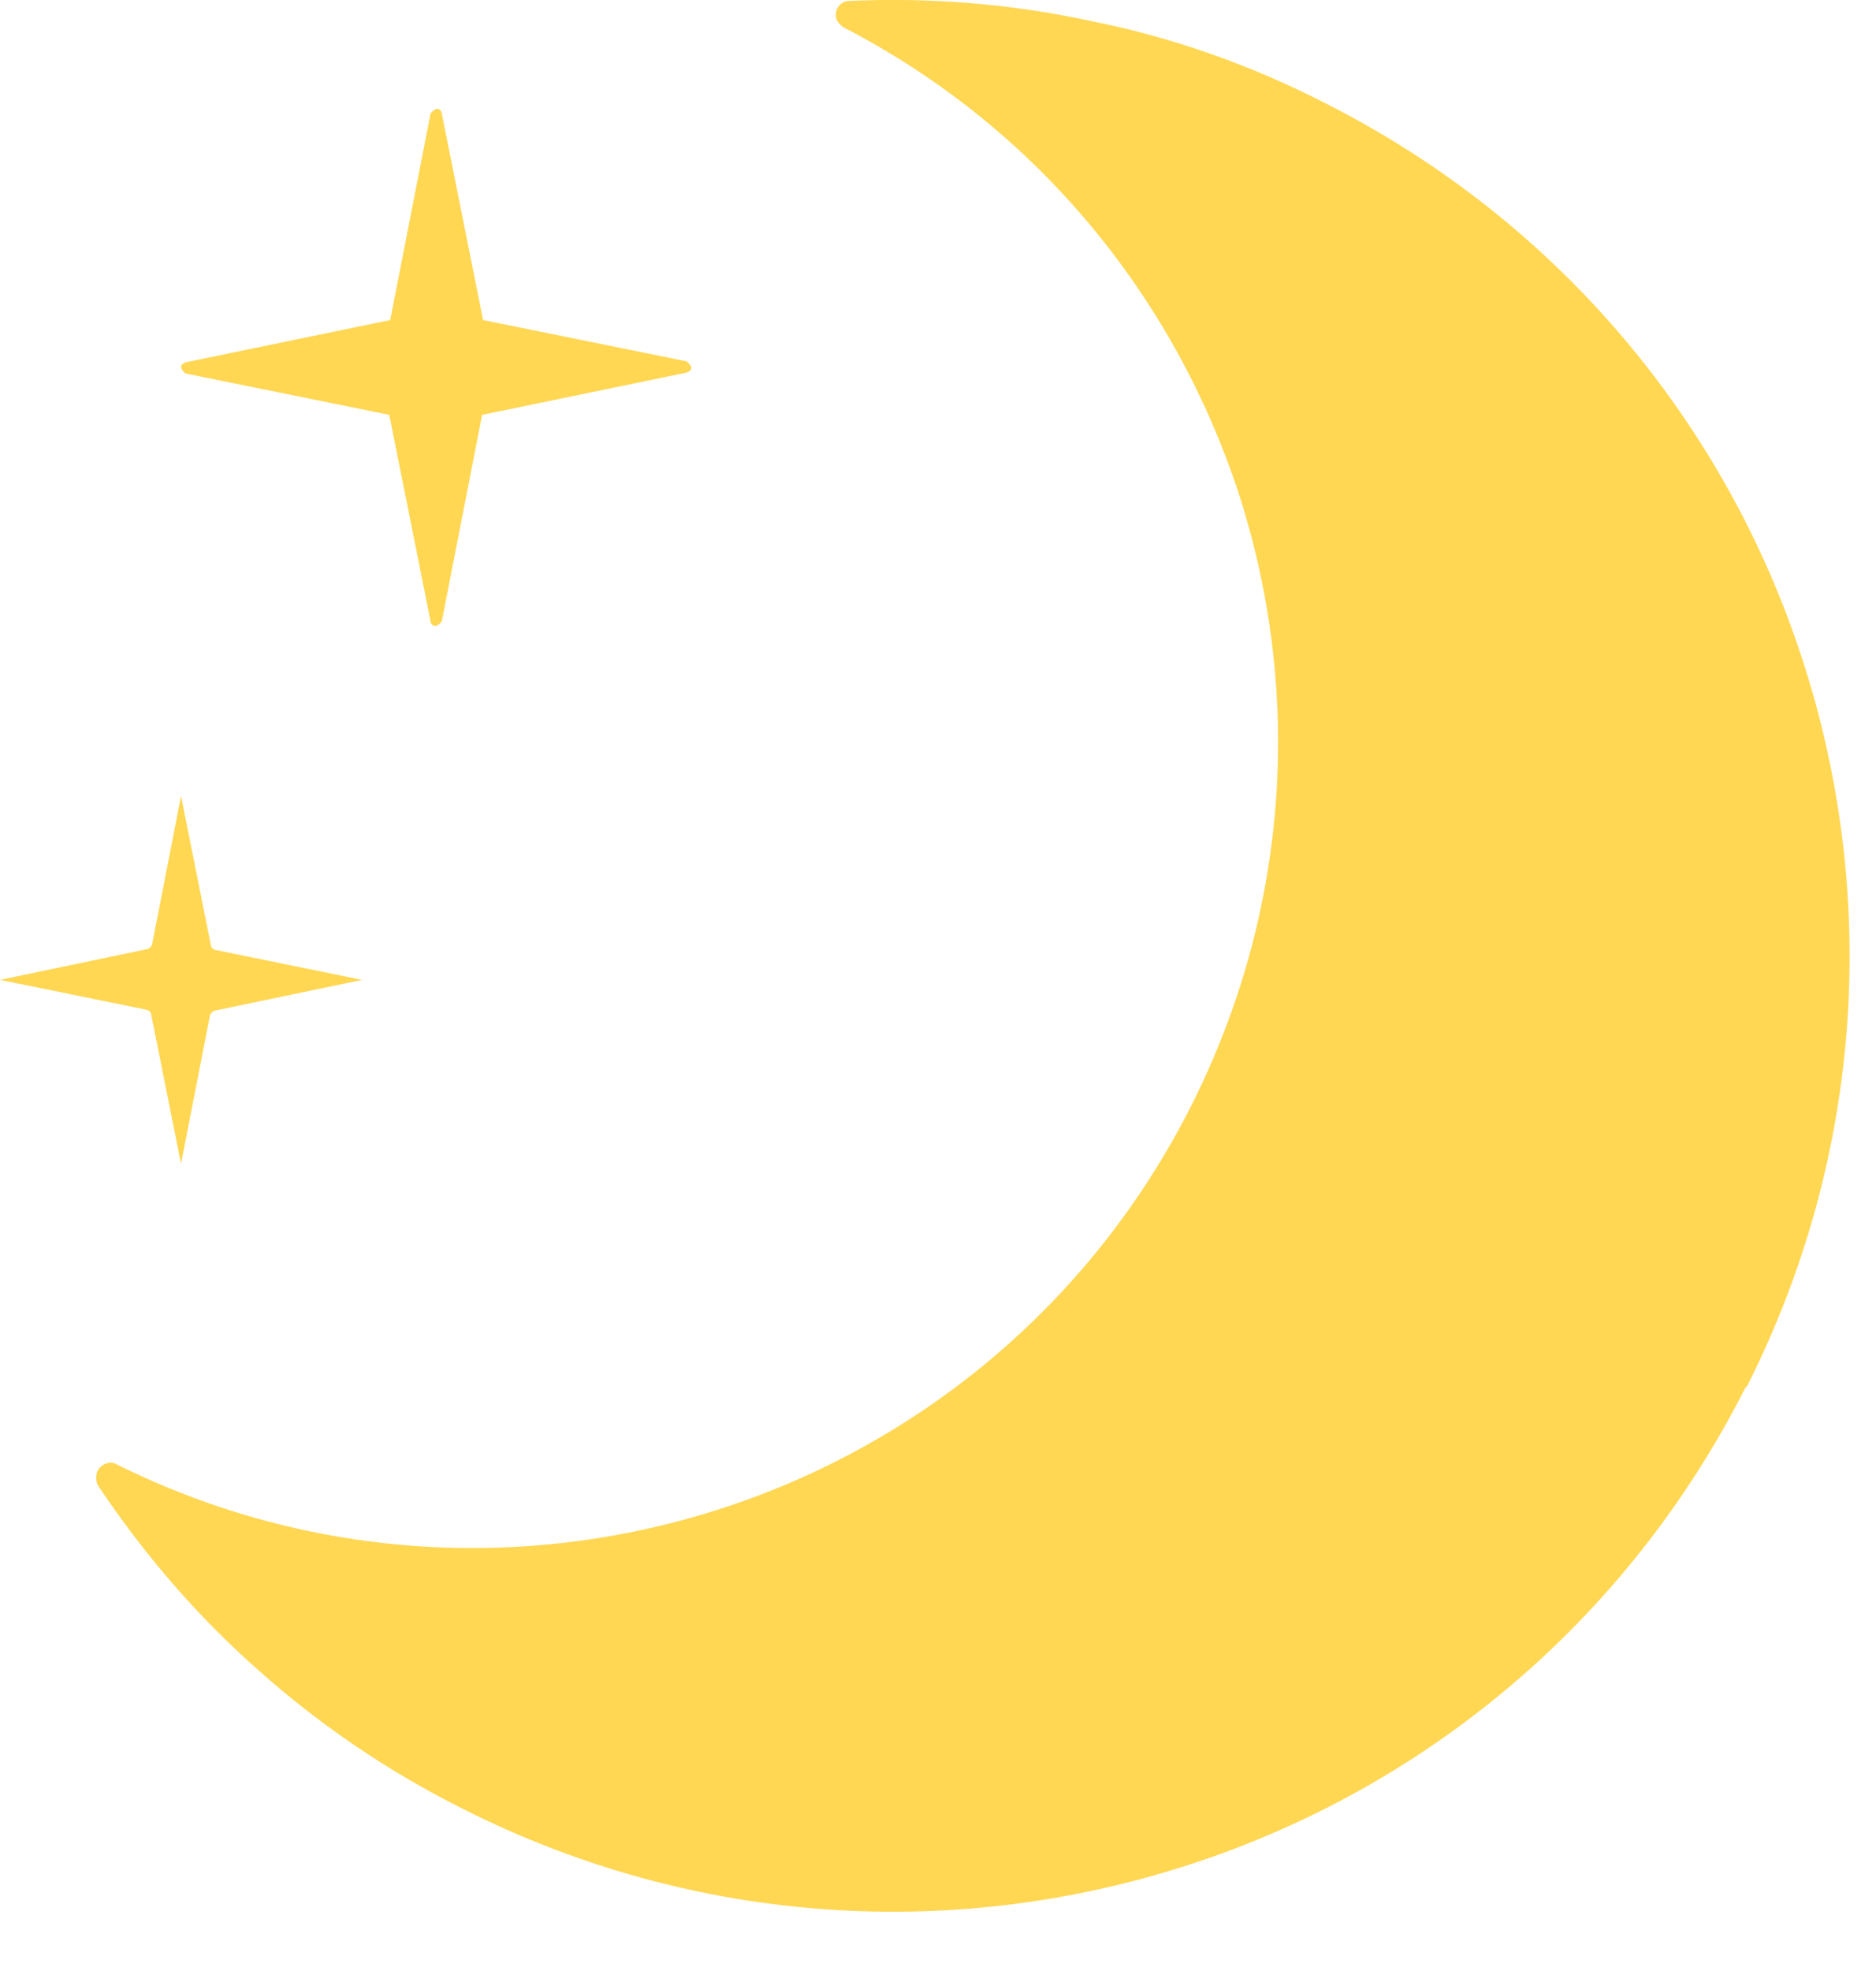 <svg width="20" height="21" viewBox="0 0 20 21" fill="none" xmlns="http://www.w3.org/2000/svg">
<g clip-path="url(#clip0_69_1321)">
<path fill-rule="evenodd" clip-rule="evenodd" d="M18.62 14.78C19.89 12.27 20.02 9.48 19.21 7.01C18.4 4.53 16.64 2.37 14.13 1.1C13.33 0.69 12.5 0.4 11.66 0.23C10.79 0.04 9.91 -0.03 9.05 0.01C8.97 0.01 8.91 0.08 8.91 0.16C8.91 0.22 8.95 0.26 8.99 0.29C11.08 1.37 12.53 3.19 13.21 5.27C13.88 7.35 13.76 9.68 12.7 11.78C11.64 13.88 9.83 15.36 7.76 16.05C5.69 16.74 3.35 16.65 1.24 15.6C1.17 15.56 1.08 15.6 1.04 15.67C1.02 15.72 1.02 15.77 1.04 15.82C1.52 16.54 2.09 17.21 2.76 17.8C3.4 18.37 4.13 18.87 4.93 19.27C7.44 20.54 10.23 20.67 12.7 19.86C15.18 19.05 17.34 17.29 18.61 14.78H18.62Z" fill="#FFD753"/>
<path fill-rule="evenodd" clip-rule="evenodd" d="M4.71 1.21L5.15 3.41L7.32 3.85C7.32 3.85 7.37 3.89 7.37 3.92C7.37 3.94 7.35 3.96 7.32 3.97L5.14 4.42L4.71 6.62C4.71 6.62 4.67 6.67 4.64 6.67C4.61 6.67 4.59 6.64 4.59 6.62L4.15 4.42L1.98 3.98C1.98 3.98 1.93 3.94 1.93 3.91C1.93 3.89 1.95 3.87 1.98 3.86L4.16 3.41L4.59 1.21C4.59 1.21 4.63 1.16 4.66 1.16C4.69 1.16 4.71 1.19 4.71 1.21Z" fill="#FFD753"/>
<path fill-rule="evenodd" clip-rule="evenodd" d="M2.25 10.08L1.93 8.48L1.62 10.07C1.62 10.07 1.6 10.1 1.58 10.11L0 10.44L1.57 10.76C1.57 10.76 1.61 10.78 1.61 10.8L1.93 12.4L2.24 10.81C2.24 10.81 2.26 10.78 2.28 10.77L3.86 10.44L2.29 10.12C2.29 10.12 2.25 10.1 2.25 10.08Z" fill="#FFD753"/>
</g>
<defs>
<clipPath id="clip0_69_1321">
<rect width="19.72" height="20.37" fill="white"/>
</clipPath>
</defs>
</svg>

